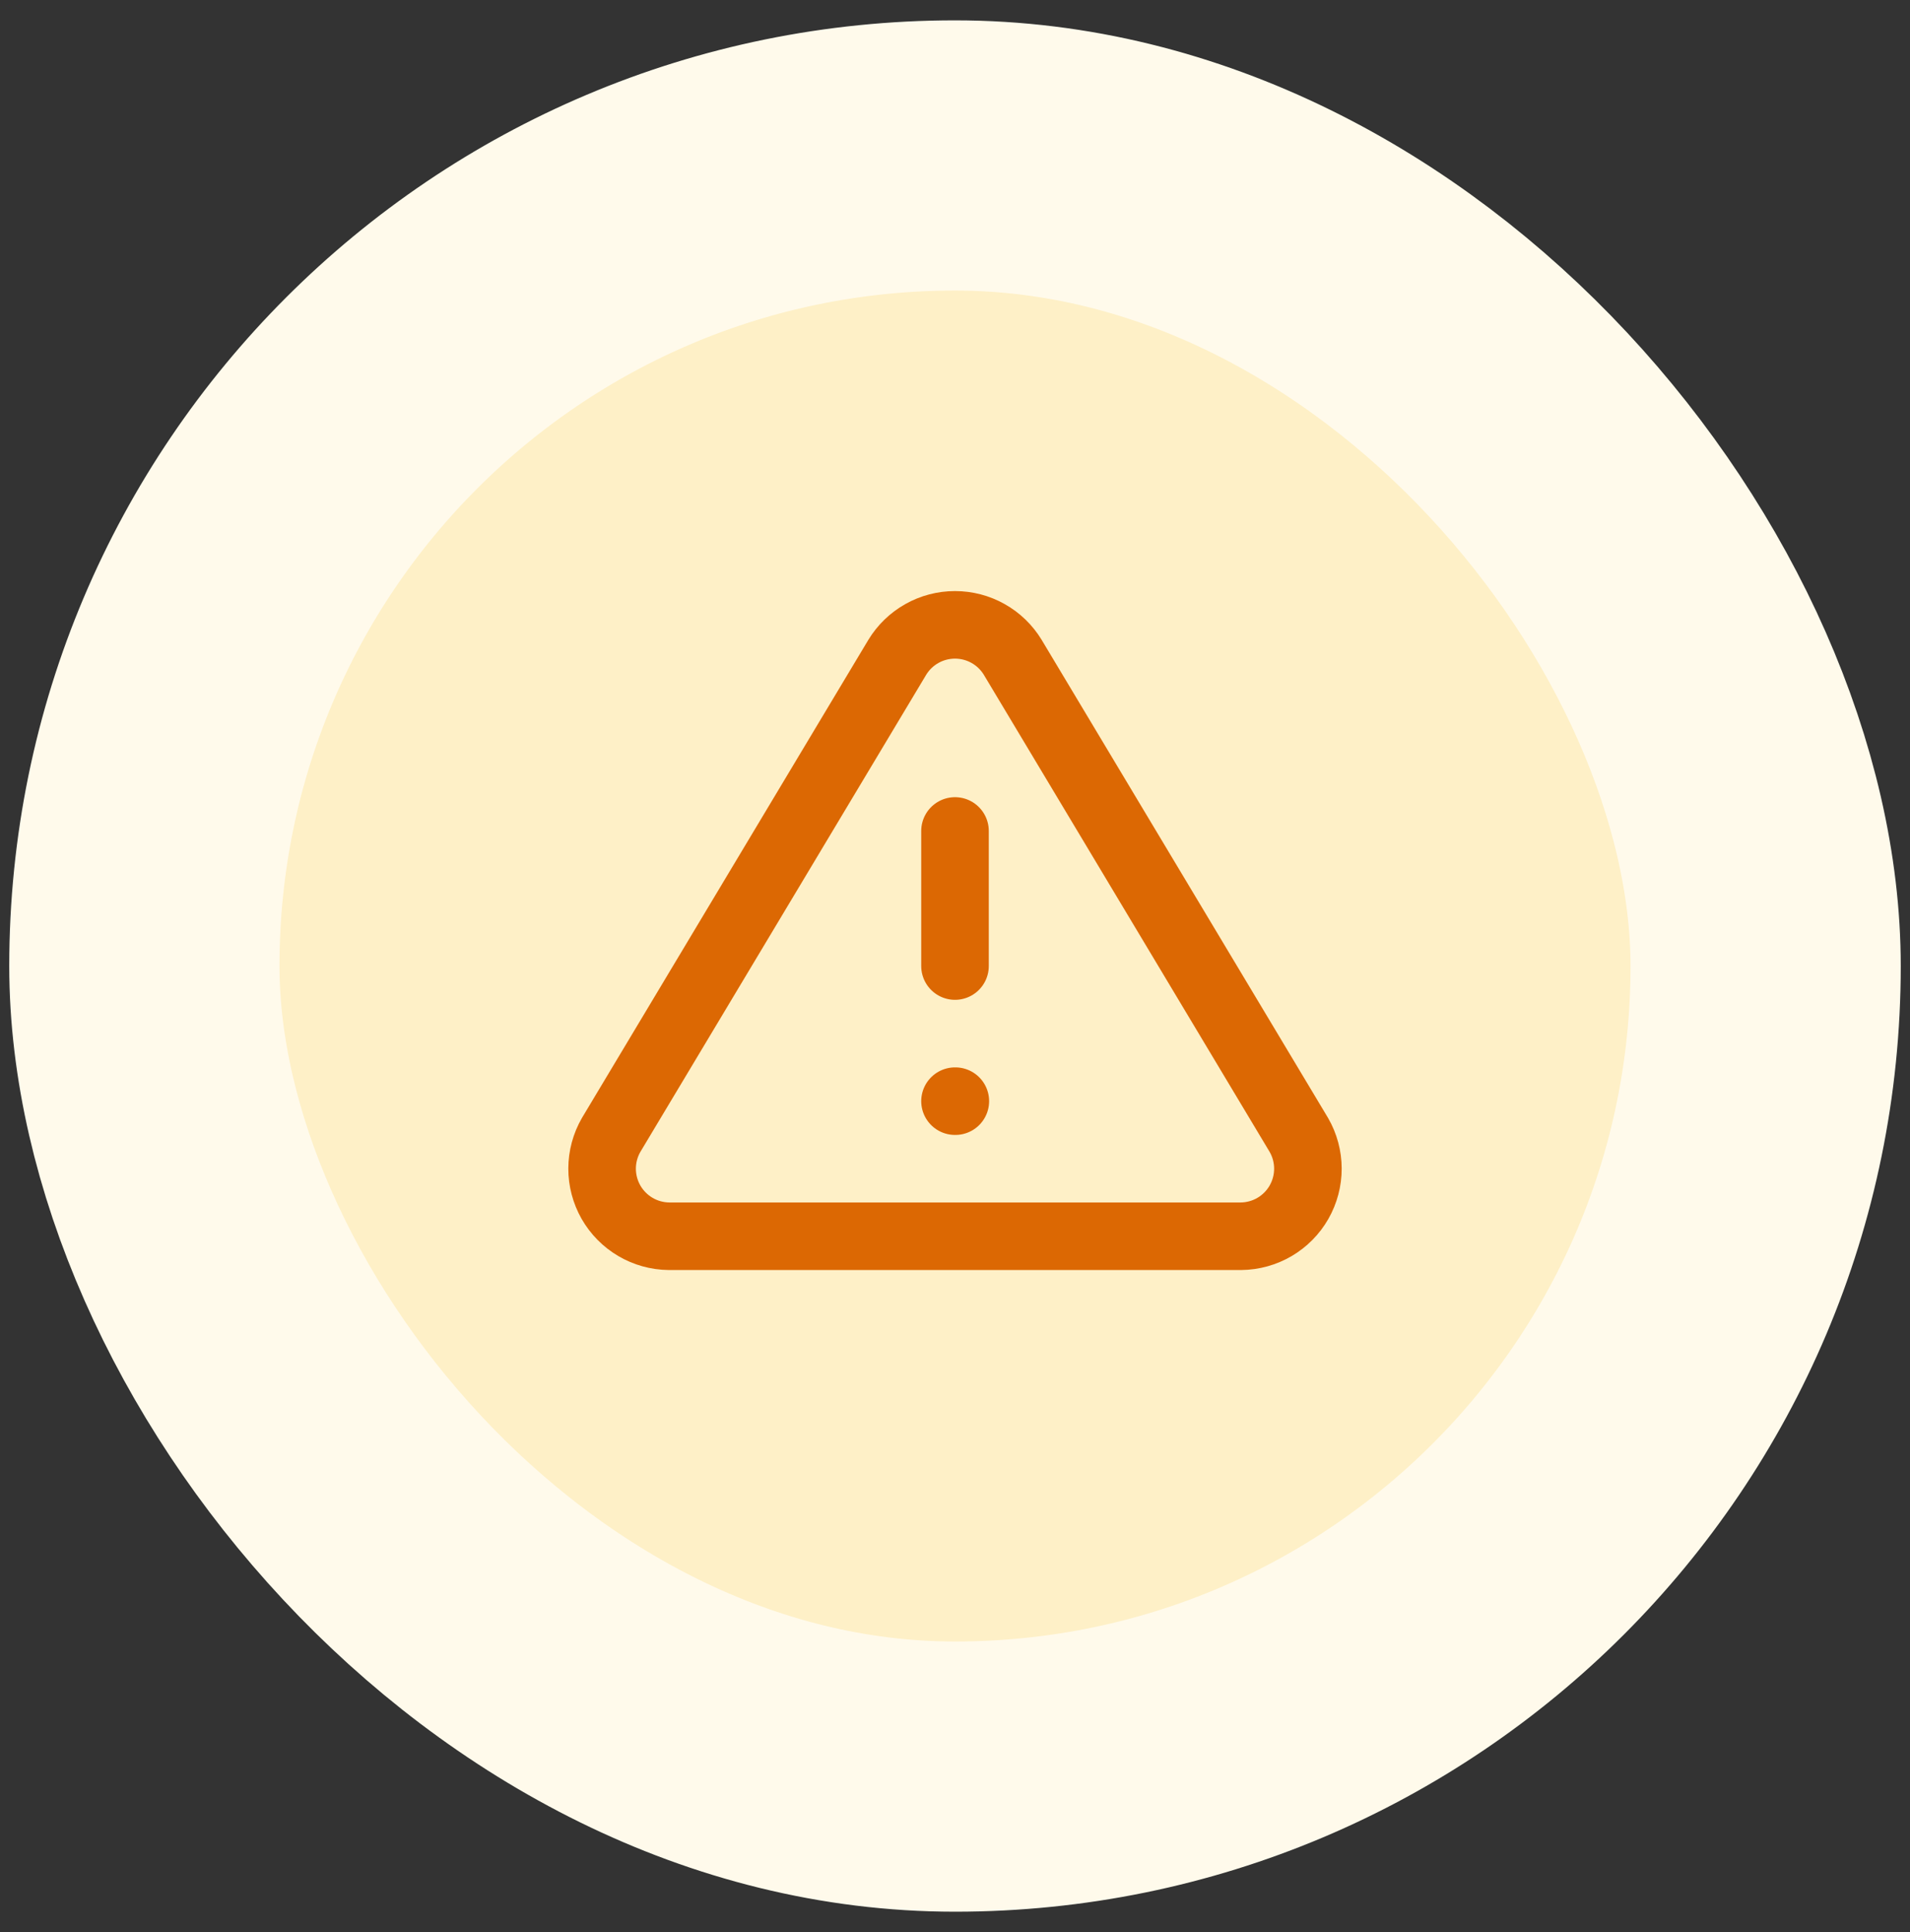 <svg width="86" height="87" viewBox="0 0 86 87" fill="none" xmlns="http://www.w3.org/2000/svg">
<rect x="0" y="0" width="86" height="87" fill="#333333" stroke="none"/>
<rect x="6.5" y="7" width="73" height="73" rx="36.5" fill="#FEF0C7"/>
<path d="M43 37.418V43.501M43 49.585H43.015M40.399 29.601L27.518 51.105C27.252 51.565 27.112 52.087 27.11 52.618C27.109 53.149 27.247 53.671 27.509 54.133C27.773 54.594 28.152 54.979 28.61 55.248C29.067 55.517 29.587 55.662 30.119 55.668H55.882C56.413 55.662 56.933 55.517 57.391 55.248C57.848 54.979 58.228 54.594 58.491 54.133C58.754 53.671 58.891 53.149 58.89 52.618C58.888 52.087 58.748 51.565 58.482 51.105L45.601 29.601C45.33 29.154 44.948 28.784 44.492 28.528C44.037 28.271 43.523 28.137 43 28.137C42.477 28.137 41.963 28.271 41.508 28.528C41.052 28.784 40.67 29.154 40.399 29.601Z" stroke="#DC6803" stroke-width="3.042" stroke-linecap="round" stroke-linejoin="round"/>
<rect x="6.5" y="7" width="73" height="73" rx="36.5" stroke="#FFFAEB" stroke-width="12.167"/>
</svg>
